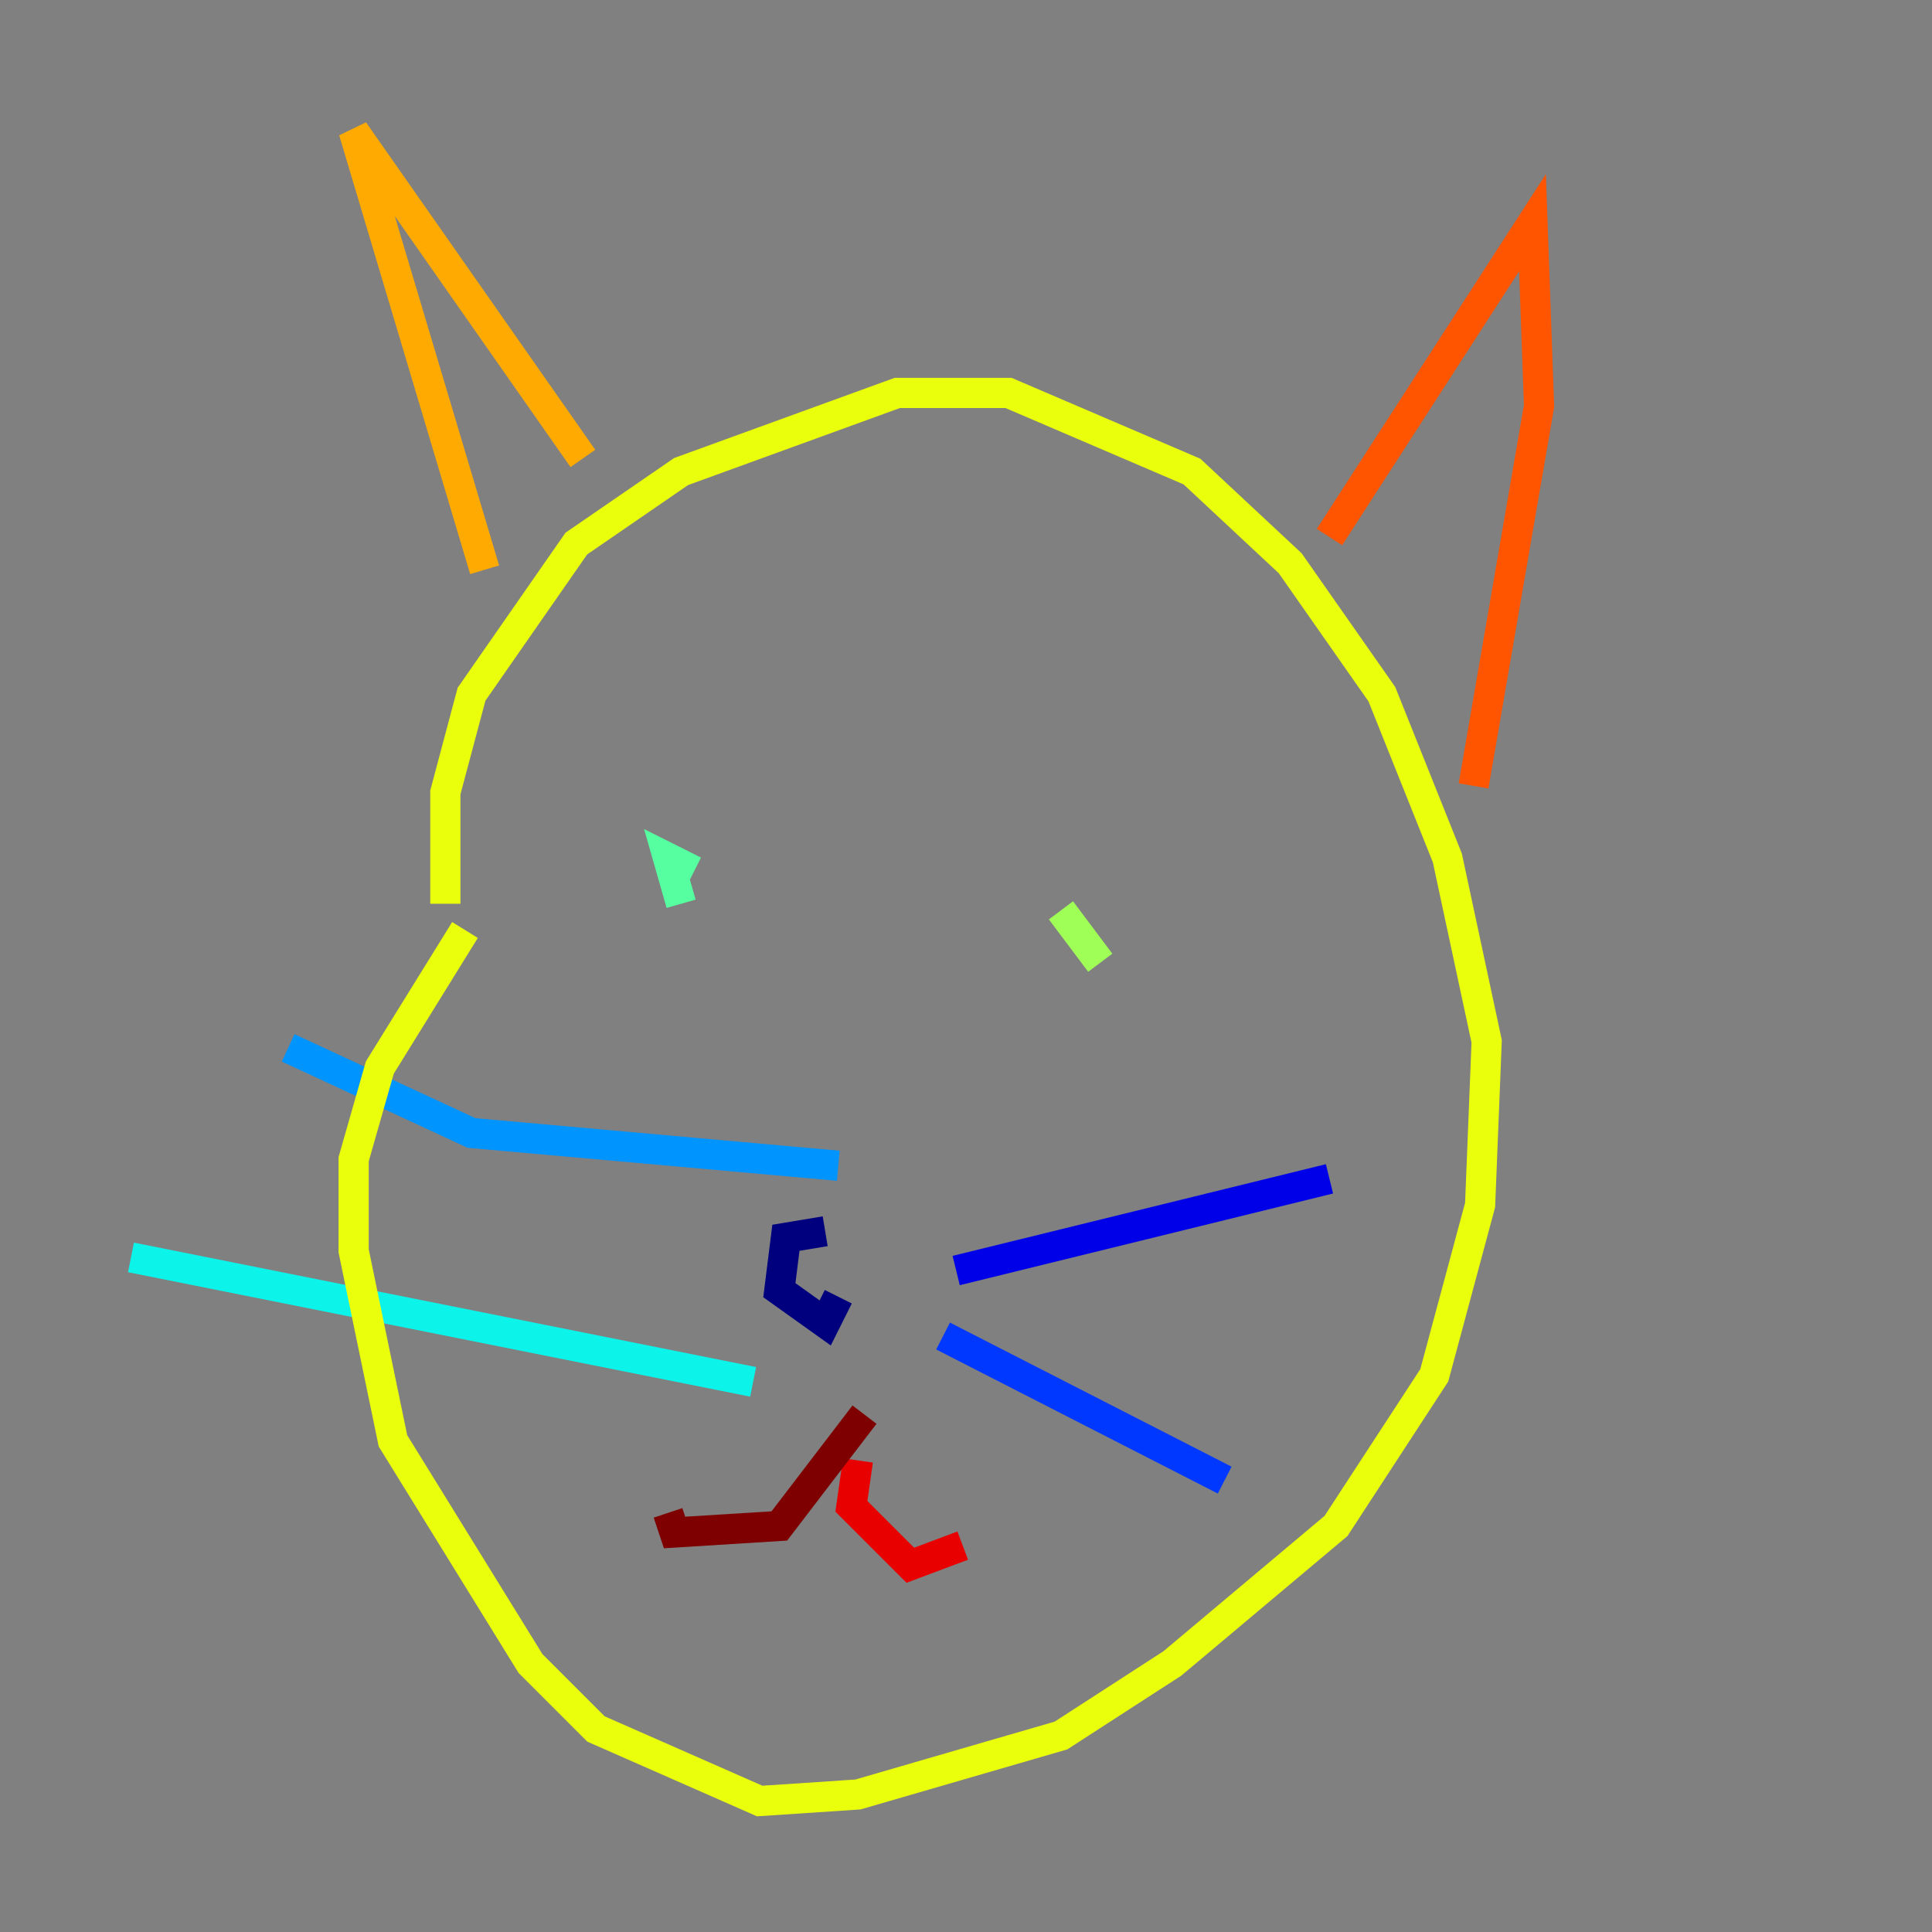 <?xml version="1.0" encoding="utf-8" ?>
<svg baseProfile="tiny" height="128" version="1.2" viewBox="0,0,128,128" width="128" xmlns="http://www.w3.org/2000/svg" xmlns:ev="http://www.w3.org/2001/xml-events" xmlns:xlink="http://www.w3.org/1999/xlink"><rect x="0" y="0" width="128" height="128" fill="#808080" stroke="none"/><defs /><polyline fill="none" points="54.671,81.573 52.068,82.007 51.634,85.478 54.671,87.647 55.539,85.912" stroke="#00007f" stroke-width="2" /><polyline fill="none" points="63.349,84.176 88.081,78.102" stroke="#0000e8" stroke-width="2" /><polyline fill="none" points="62.481,88.515 81.139,98.061" stroke="#0038ff" stroke-width="2" /><polyline fill="none" points="55.539,77.234 31.241,75.064 19.091,69.424" stroke="#0094ff" stroke-width="2" /><polyline fill="none" points="49.898,91.552 8.678,83.308" stroke="#0cf4ea" stroke-width="2" /><polyline fill="none" points="45.125,59.878 44.258,56.841 45.993,57.709" stroke="#56ffa0" stroke-width="2" /><polyline fill="none" points="72.895,63.783 70.291,60.312" stroke="#a0ff56" stroke-width="2" /><polyline fill="none" points="29.505,59.878 29.505,52.502 31.241,45.993 38.183,36.014 45.125,31.241 59.444,26.034 66.82,26.034 78.969,31.241 85.478,37.315 91.552,45.993 95.891,56.841 98.495,68.99 98.061,79.837 95.024,91.119 88.515,101.098 77.668,110.21 70.291,114.983 56.841,118.888 50.332,119.322 39.485,114.549 35.146,110.21 26.034,95.458 23.43,82.875 23.43,76.8 25.166,70.725 30.807,61.614" stroke="#eaff0c" stroke-width="2" /><polyline fill="none" points="32.108,37.749 23.43,8.678 38.617,30.373" stroke="#ffaa00" stroke-width="2" /><polyline fill="none" points="88.081,35.58 101.532,14.752 101.966,26.902 97.627,52.068" stroke="#ff5500" stroke-width="2" /><polyline fill="none" points="56.841,96.759 56.407,99.797 60.312,103.702 63.783,102.4" stroke="#e80000" stroke-width="2" /><polyline fill="none" points="57.275,93.722 51.634,101.098 44.691,101.532 44.258,100.231" stroke="#7f0000" stroke-width="2" /></svg>